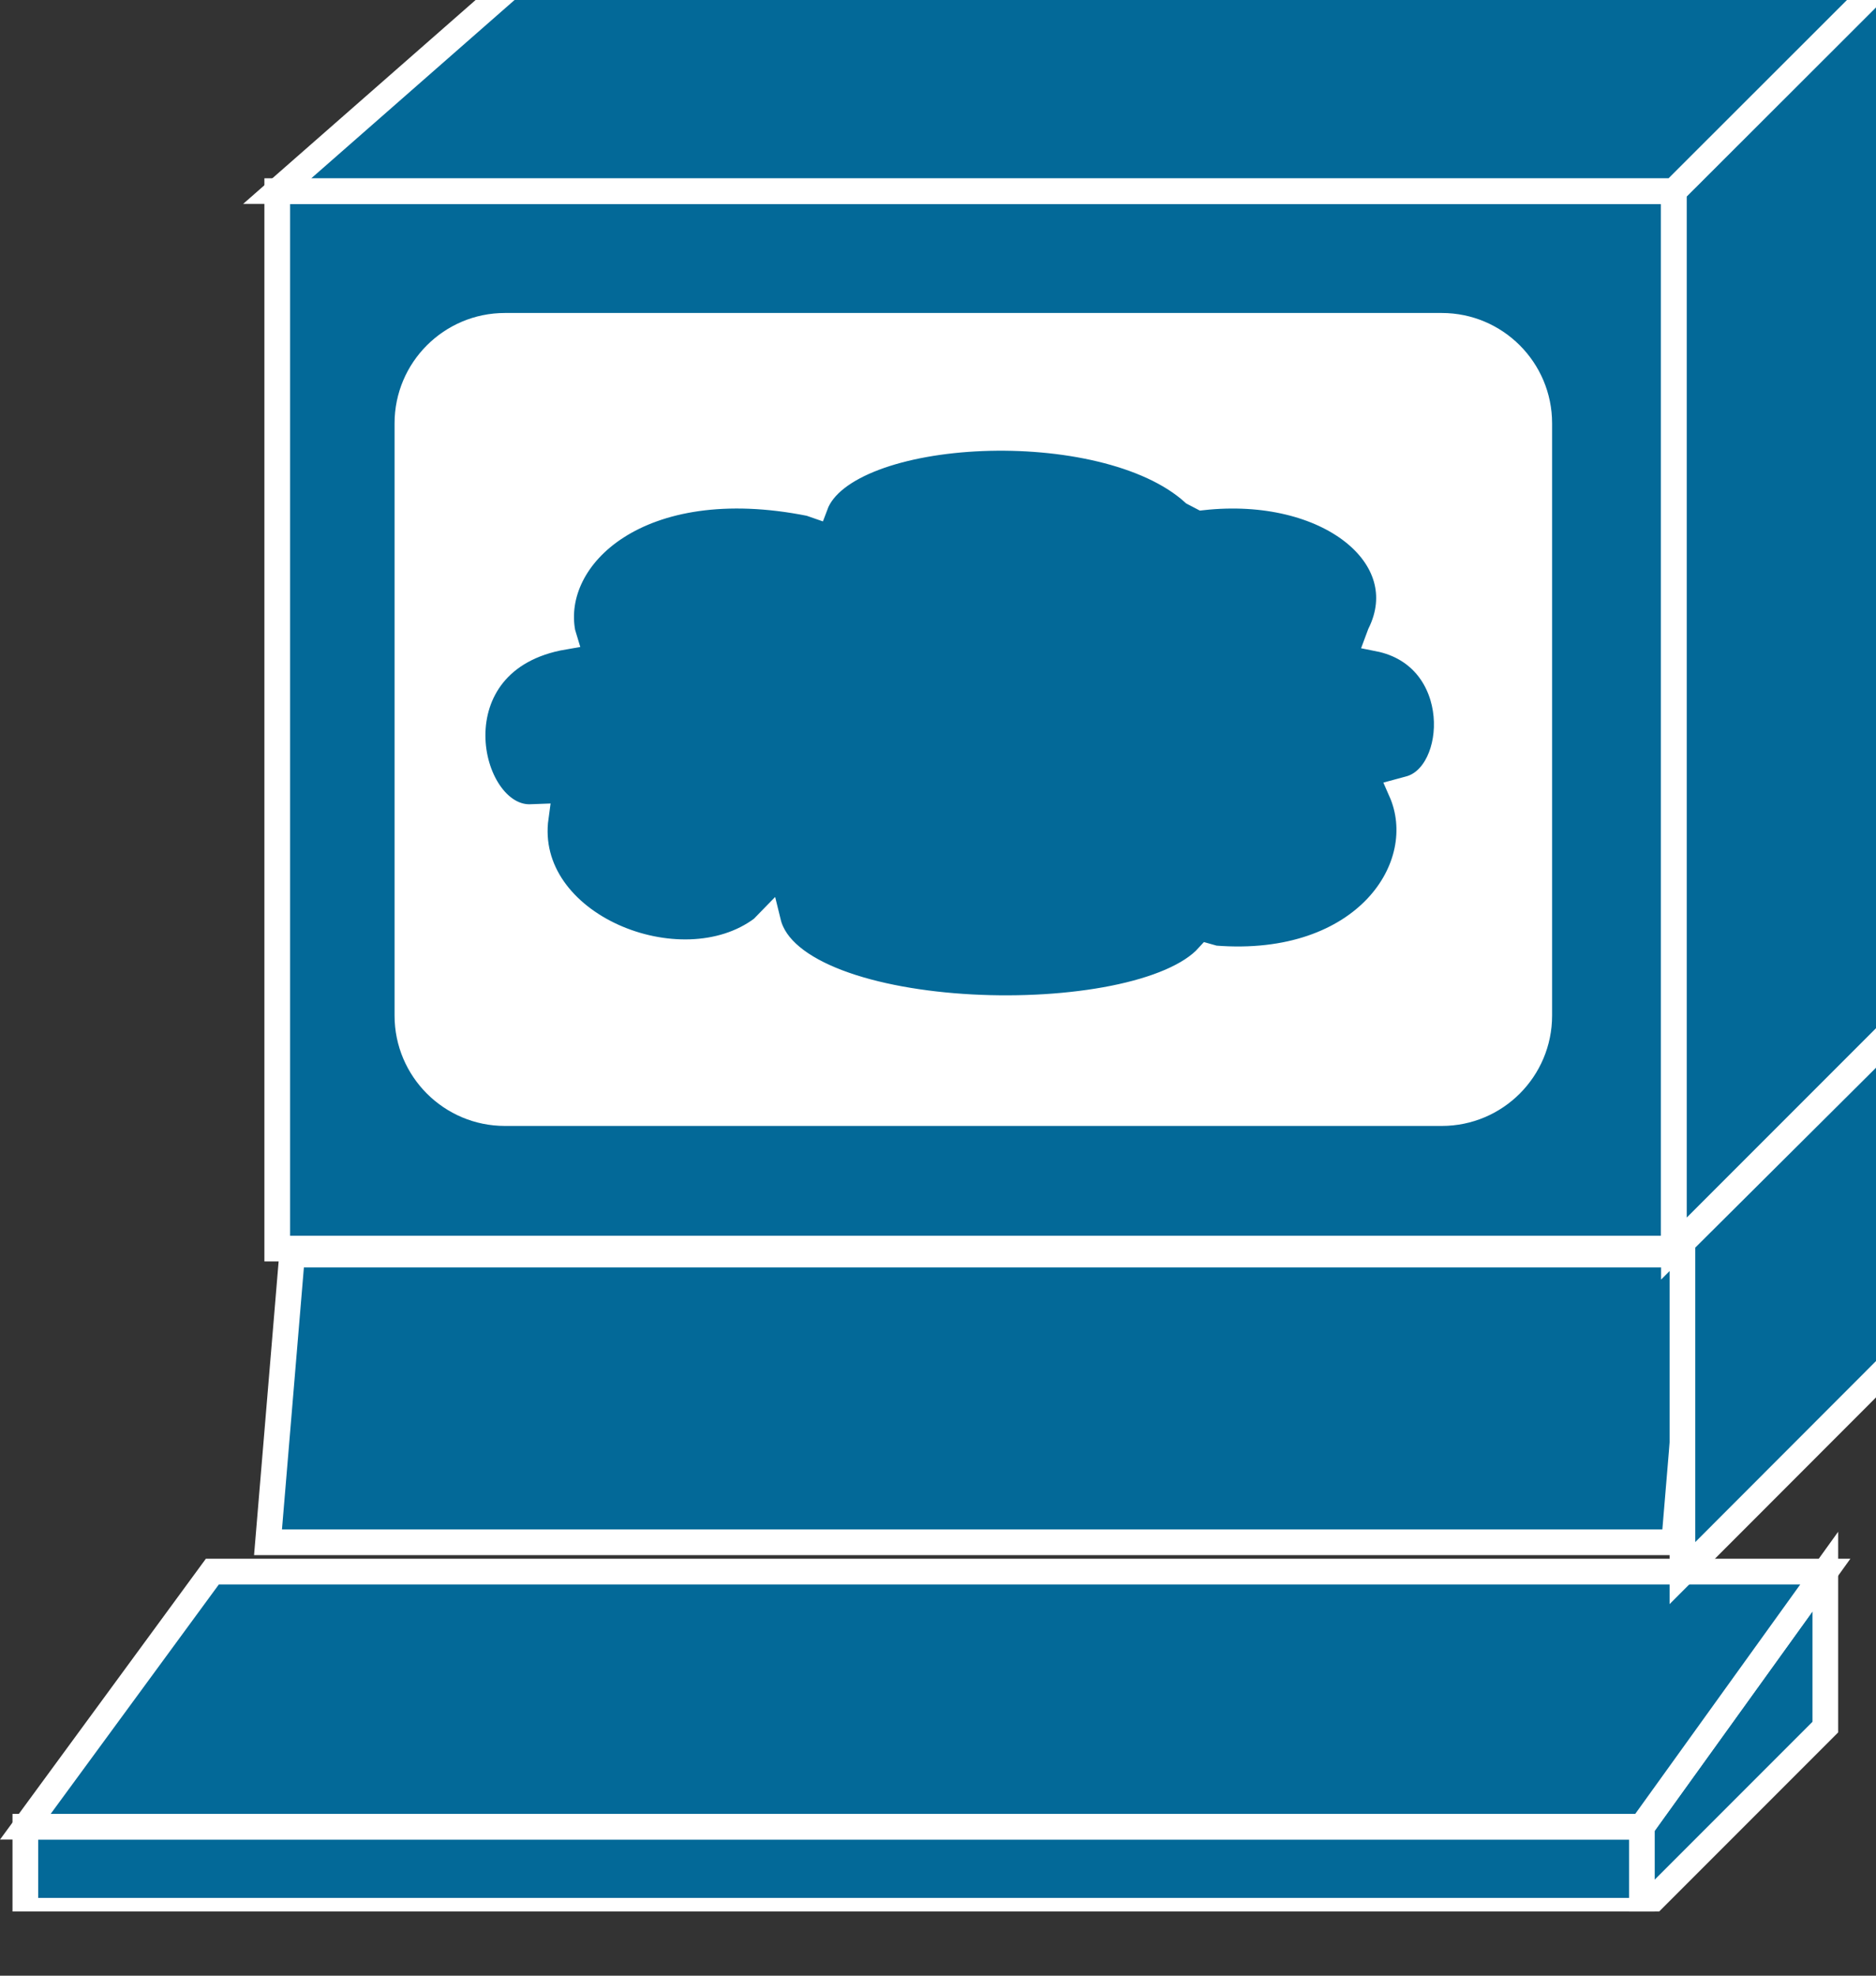 <?xml version="1.0" encoding="UTF-8"?>
<svg xmlns="http://www.w3.org/2000/svg" xmlns:xlink="http://www.w3.org/1999/xlink" width="190pt" height="200pt" viewBox="0 0 190 200" version="1.1">
<rect x="0" y="0" width="190" height="200" fill="#333333" stroke="none"/>
<defs>
<clipPath id="clip1">
  <path d="M 166 159 L 185 159 L 185 193.5 L 166 193.5 Z M 166 159 "/>
</clipPath>
<clipPath id="clip2">
  <path d="M 151 144 L 190 144 L 190 193.5 L 151 193.5 Z M 151 144 "/>
</clipPath>
<clipPath id="clip3">
  <path d="M 2 184 L 167 184 L 167 193.5 L 2 193.5 Z M 2 184 "/>
</clipPath>
<clipPath id="clip4">
  <path d="M 1 183 L 168 183 L 168 193.5 L 1 193.5 Z M 1 183 "/>
</clipPath>
<clipPath id="clip5">
  <path d="M 0 144 L 190 144 L 190 193.5 L 0 193.5 Z M 0 144 "/>
</clipPath>
</defs>
<g id="surface1">
<path style=" stroke:none;fill-rule:nonzero;fill:rgb(1.176%,41.176%,59.608%);fill-opacity:1;" d="M 27.145 156.125 L 29.582 127.004 L 171.996 127.004 L 169.559 156.125 L 27.145 156.125 "/>
<path style="fill:none;stroke-width:4;stroke-linecap:butt;stroke-linejoin:miter;stroke:rgb(100%,100%,100%);stroke-opacity:1;stroke-miterlimit:4;" d="M 41.761 67.5 L 45.511 112.302 L 264.609 112.302 L 260.859 67.5 Z M 41.761 67.5 " transform="matrix(0.65,0,0,-0.65,0,200)"/>
<g clip-path="url(#clip1)" clip-rule="nonzero">
<path style=" stroke:none;fill-rule:nonzero;fill:rgb(1.176%,41.176%,59.608%);fill-opacity:1;" d="M 166.281 193.422 L 166.281 184.922 L 184.867 159.094 L 184.867 174.836 L 166.281 193.422 "/>
</g>
<g clip-path="url(#clip2)" clip-rule="nonzero">
<path style="fill:none;stroke-width:4;stroke-linecap:butt;stroke-linejoin:miter;stroke:rgb(100%,100%,100%);stroke-opacity:1;stroke-miterlimit:4;" d="M 255.817 10.12 L 255.817 23.197 L 284.411 62.933 L 284.411 38.714 Z M 255.817 10.12 " transform="matrix(0.65,0,0,-0.65,0,200)"/>
</g>
<g clip-path="url(#clip3)" clip-rule="nonzero">
<path style=" stroke:none;fill-rule:nonzero;fill:rgb(1.176%,41.176%,59.608%);fill-opacity:1;" d="M 2.566 193.43 L 166.289 193.43 L 166.289 184.922 L 2.566 184.922 Z M 2.566 193.43 "/>
</g>
<g clip-path="url(#clip4)" clip-rule="nonzero">
<path style="fill:none;stroke-width:4;stroke-linecap:butt;stroke-linejoin:miter;stroke:rgb(100%,100%,100%);stroke-opacity:1;stroke-miterlimit:4;" d="M 3.948 10.108 L 255.829 10.108 L 255.829 23.197 L 3.948 23.197 Z M 3.948 10.108 " transform="matrix(0.65,0,0,-0.65,0,200)"/>
</g>
<path style="fill-rule:nonzero;fill:rgb(1.176%,41.176%,59.608%);fill-opacity:1;stroke-width:4;stroke-linecap:butt;stroke-linejoin:miter;stroke:rgb(100%,100%,100%);stroke-opacity:1;stroke-miterlimit:4;" d="M 43.197 113.239 L 260.817 113.239 L 260.817 277.927 L 43.197 277.927 Z M 43.197 113.239 " transform="matrix(0.65,0,0,-0.65,0,200)"/>
<path style=" stroke:none;fill-rule:nonzero;fill:rgb(1.176%,41.176%,59.608%);fill-opacity:1;" d="M 169.531 126.395 L 193.758 102.168 L 193.758 -4.855 L 169.531 19.344 L 169.531 126.395 "/>
<path style="fill:none;stroke-width:4;stroke-linecap:butt;stroke-linejoin:miter;stroke:rgb(100%,100%,100%);stroke-opacity:1;stroke-miterlimit:4;" d="M 260.817 113.239 L 298.089 150.511 L 298.089 315.162 L 260.817 277.933 Z M 260.817 113.239 " transform="matrix(0.65,0,0,-0.65,0,200)"/>
<path style=" stroke:none;fill-rule:nonzero;fill:rgb(1.176%,41.176%,59.608%);fill-opacity:1;" d="M 166.281 184.922 L 2.566 184.922 L 21.508 159.094 L 184.867 159.094 L 166.281 184.922 "/>
<g clip-path="url(#clip5)" clip-rule="nonzero">
<path style="fill:none;stroke-width:4;stroke-linecap:butt;stroke-linejoin:miter;stroke:rgb(100%,100%,100%);stroke-opacity:1;stroke-miterlimit:4;" d="M 255.817 23.197 L 3.948 23.197 L 33.089 62.933 L 284.411 62.933 Z M 255.817 23.197 " transform="matrix(0.65,0,0,-0.65,0,200)"/>
</g>
<path style=" stroke:none;fill-rule:nonzero;fill:rgb(1.176%,41.176%,59.608%);fill-opacity:1;" d="M 170.395 159.246 L 170.395 125.758 L 194.441 101.836 L 194.441 135.176 L 170.395 159.246 "/>
<path style="fill:none;stroke-width:4;stroke-linecap:butt;stroke-linejoin:miter;stroke:rgb(100%,100%,100%);stroke-opacity:1;stroke-miterlimit:4;" d="M 262.145 62.698 L 262.145 114.219 L 299.141 151.022 L 299.141 99.73 Z M 262.145 62.698 " transform="matrix(0.65,0,0,-0.65,0,200)"/>
<path style=" stroke:none;fill-rule:nonzero;fill:rgb(100%,100%,100%);fill-opacity:1;" d="M 51.137 31.684 L 146.02 31.684 C 152.191 31.684 157.195 36.688 157.195 42.855 L 157.195 102.805 C 157.195 108.977 152.191 113.98 146.02 113.98 L 51.137 113.98 C 44.969 113.98 39.961 108.977 39.961 102.805 L 39.961 42.855 C 39.961 36.688 44.969 31.684 51.137 31.684 "/>
<path style=" stroke:none;fill-rule:nonzero;fill:rgb(1.176%,41.176%,59.608%);fill-opacity:1;" d="M 193.758 -4.855 L 55.68 -4.855 L 28.078 19.344 L 169.531 19.344 L 193.758 -4.855 "/>
<path style="fill:none;stroke-width:4;stroke-linecap:butt;stroke-linejoin:miter;stroke:rgb(100%,100%,100%);stroke-opacity:1;stroke-miterlimit:4;" d="M 298.089 315.162 L 85.661 315.162 L 43.197 277.933 L 260.817 277.933 Z M 298.089 315.162 " transform="matrix(0.65,0,0,-0.65,0,200)"/>
<path style=" stroke:none;fill-rule:nonzero;fill:rgb(1.176%,41.176%,59.608%);fill-opacity:1;" d="M 82.039 50.953 C 64.695 47.48 55.531 56.363 56.98 64.059 L 57.102 64.461 C 43.598 66.773 47.125 82.719 53.625 82.719 L 54.262 82.695 C 52.734 93.691 68.984 100.191 77.211 93.992 L 77.801 93.387 C 80.359 103.844 115.297 104.656 122.355 96.836 L 122.992 97.016 C 138.273 98.238 145.262 87.676 141.906 80.082 L 142.746 79.855 C 147.953 78.484 148.559 66.418 139.602 64.645 L 139.773 64.184 C 143.664 56.336 134.492 48.953 121.77 50.352 L 120.887 49.891 C 111.793 41.641 85.594 42.988 82.57 51.137 L 82.039 50.953 "/>
<path style="fill:none;stroke-width:4;stroke-linecap:butt;stroke-linejoin:miter;stroke:rgb(100%,100%,100%);stroke-opacity:1;stroke-miterlimit:4;" d="M 126.214 229.303 C 99.531 234.645 85.433 220.98 87.662 209.141 L 87.849 208.522 C 67.073 204.964 72.5 180.433 82.5 180.433 L 83.48 180.469 C 81.13 163.552 106.13 153.552 118.786 163.089 L 119.694 164.02 C 123.63 147.933 177.38 146.683 188.239 158.714 L 189.219 158.438 C 212.728 156.556 223.48 172.806 218.317 184.489 L 219.609 184.838 C 227.62 186.947 228.552 205.511 214.772 208.239 L 215.036 208.948 C 221.022 221.022 206.911 232.38 187.338 230.228 L 185.98 230.938 C 171.989 243.63 131.683 241.556 127.031 229.02 Z M 126.214 229.303 " transform="matrix(0.65,0,0,-0.65,0,200)"/>
</g>
</svg>
